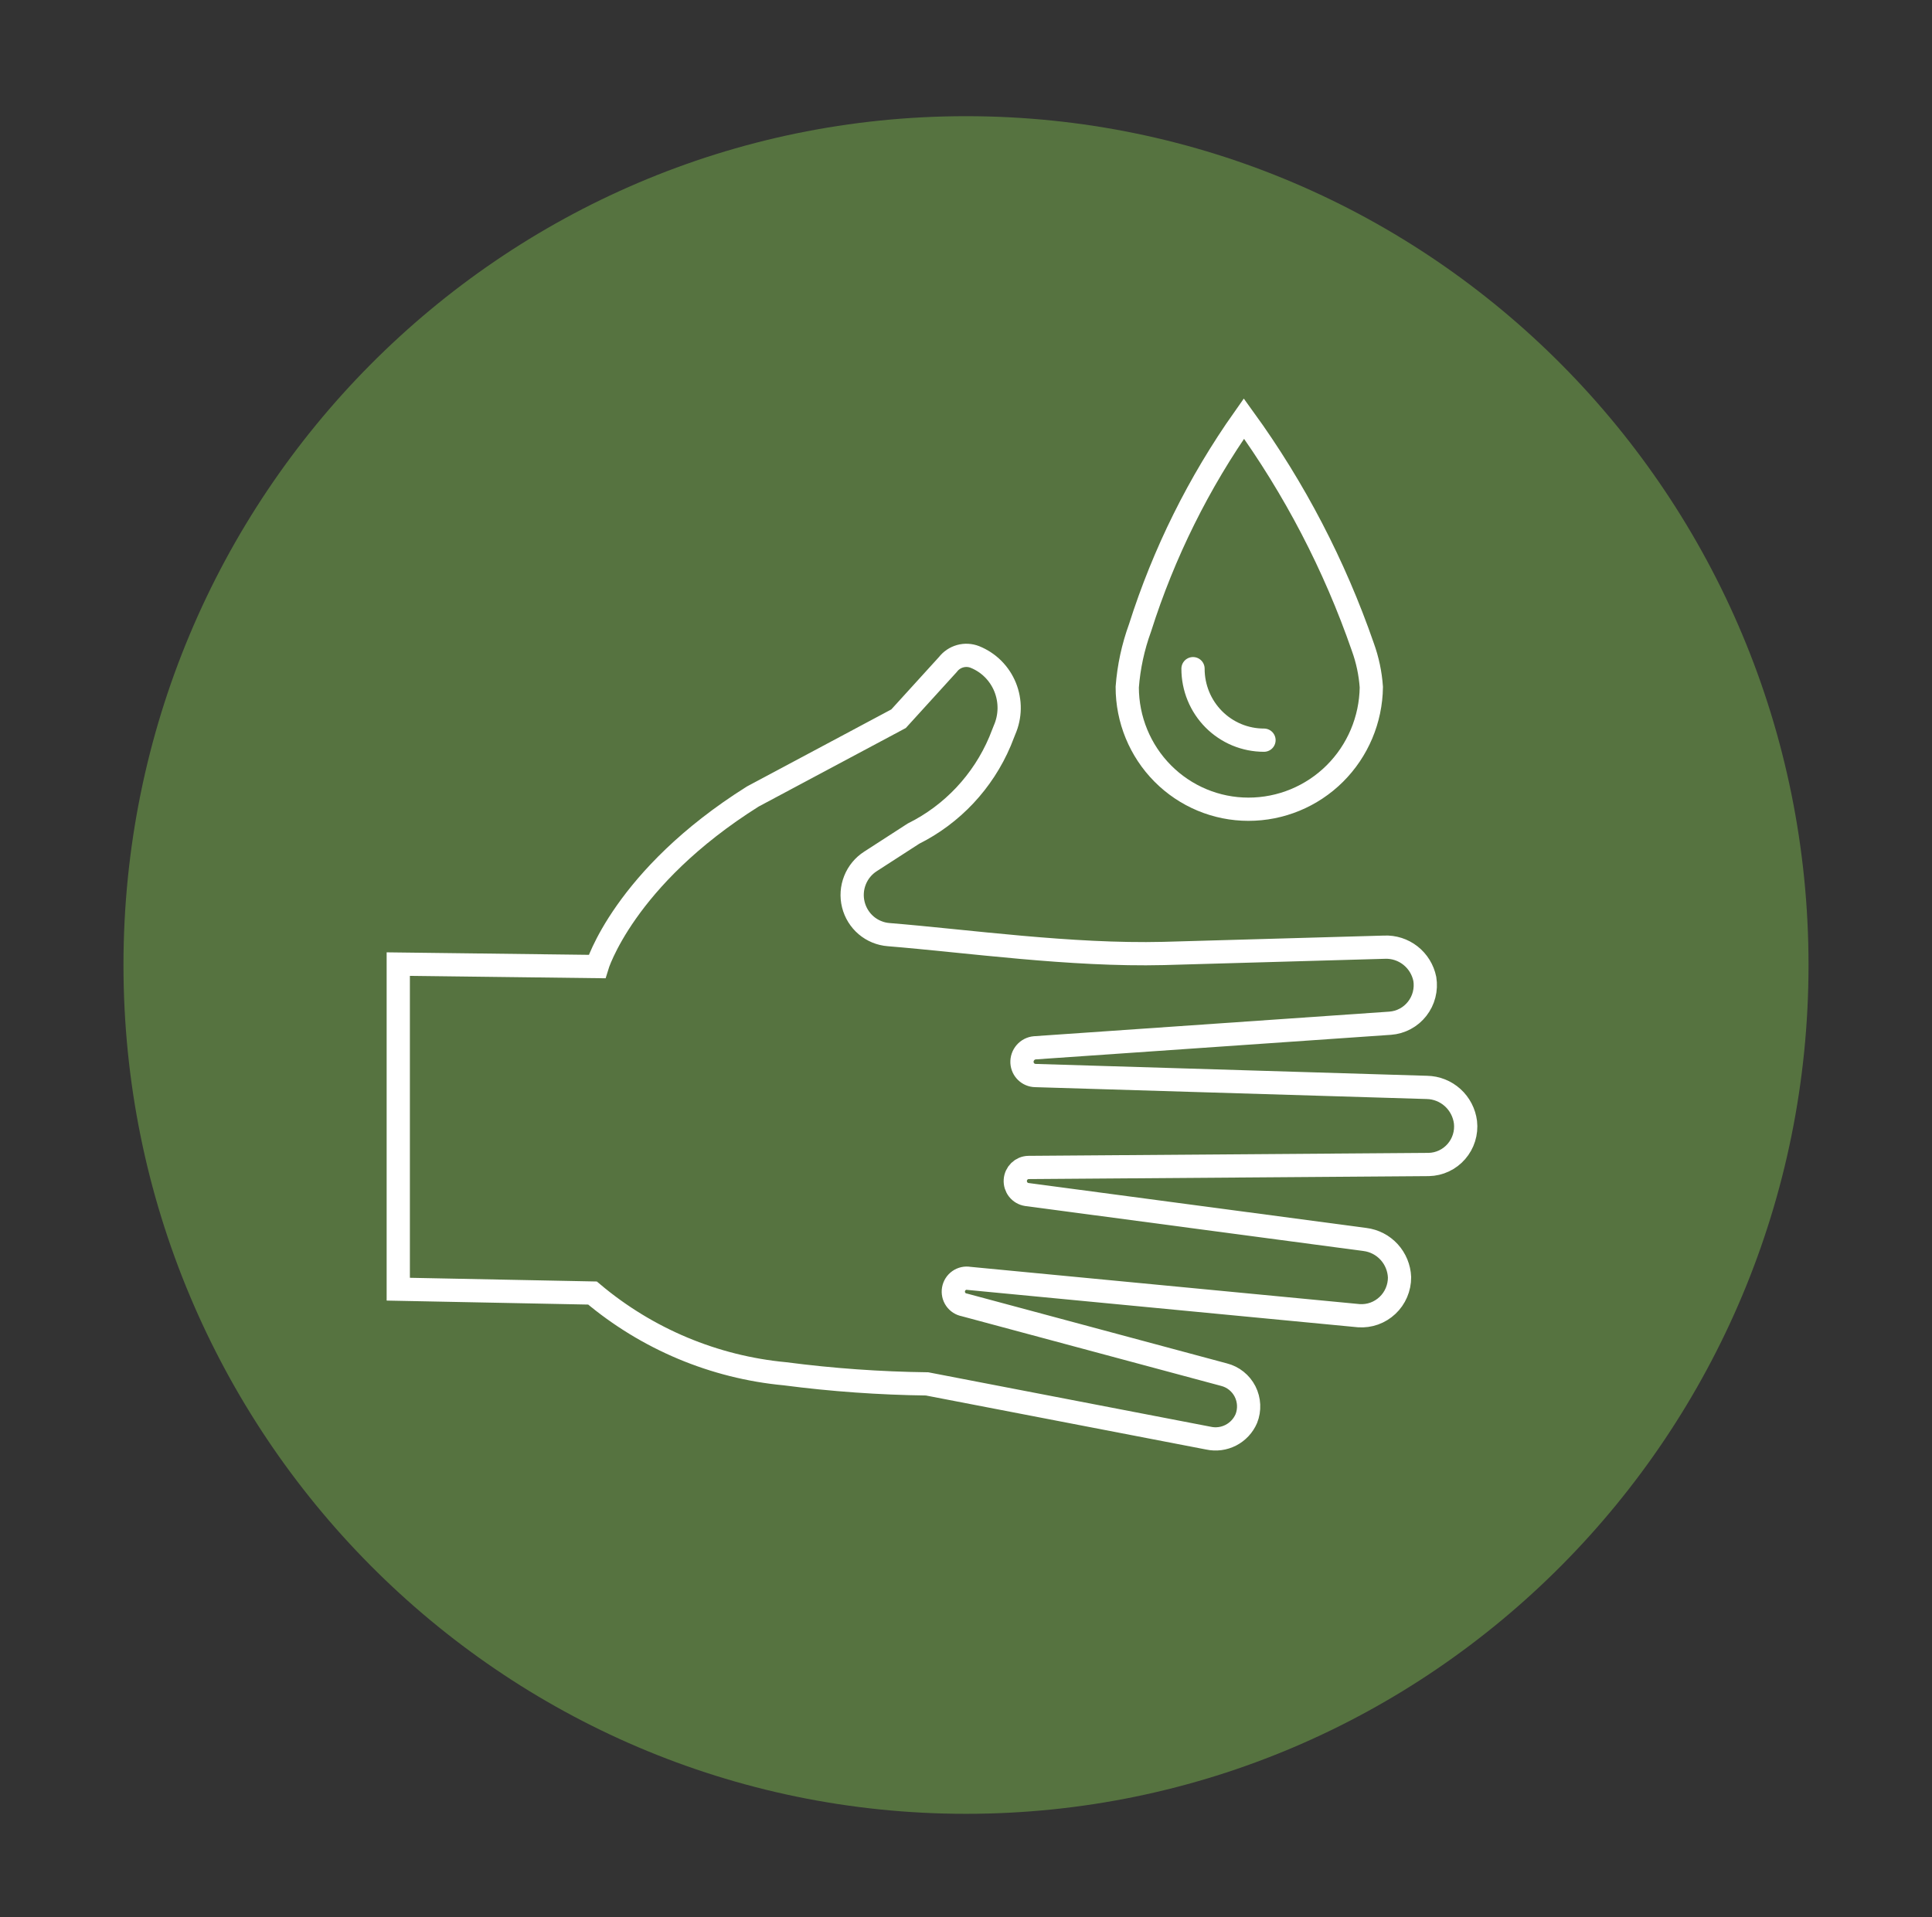 <svg width="133" height="132" viewBox="0 0 133 132" fill="none" xmlns="http://www.w3.org/2000/svg">
<rect x="0" y="0" width="133" height="132" fill="#333333" stroke="none"/>
<path d="M66.5 124.885C98.532 124.885 124.5 98.72 124.5 66.443C124.5 34.166 98.532 8 66.5 8C34.468 8 8.5 34.166 8.5 66.443C8.5 98.72 34.468 124.885 66.5 124.885Z" fill="#567340"/>
<path d="M85.632 28.819C82.525 33.222 80.113 38.082 78.481 43.228C78.002 44.542 77.705 45.916 77.6 47.311C77.6 49.54 78.478 51.678 80.043 53.255C81.607 54.831 83.729 55.717 85.942 55.717C88.166 55.72 90.302 54.839 91.886 53.266C93.47 51.692 94.374 49.552 94.403 47.311C94.337 46.367 94.141 45.438 93.819 44.549C91.872 38.928 89.114 33.628 85.632 28.819Z" fill="#567340" stroke="white" stroke-width="1.6" stroke-miterlimit="10"/>
<path d="M87.014 50.962C86.372 50.963 85.736 50.837 85.142 50.59C84.549 50.343 84.01 49.981 83.555 49.523C83.102 49.066 82.742 48.523 82.497 47.925C82.252 47.327 82.126 46.686 82.128 46.039" stroke="white" stroke-width="1.6" stroke-miterlimit="10" stroke-linecap="round"/>
<path d="M100.885 77.272C100.802 76.617 100.488 76.013 100 75.572C99.512 75.131 98.883 74.882 98.228 74.87L71.272 74.053C71.036 74.048 70.811 73.954 70.641 73.789C70.471 73.625 70.369 73.402 70.354 73.165C70.341 72.913 70.425 72.665 70.59 72.475C70.754 72.284 70.986 72.166 71.236 72.144L95.701 70.451C96.063 70.424 96.415 70.322 96.735 70.15C97.055 69.979 97.336 69.742 97.56 69.455C97.784 69.168 97.947 68.838 98.037 68.484C98.127 68.13 98.144 67.761 98.085 67.401C97.955 66.762 97.602 66.19 97.091 65.789C96.58 65.389 95.943 65.185 95.296 65.216L80.102 65.648C73.703 65.804 66.624 64.795 61.178 64.351C60.608 64.308 60.066 64.085 59.629 63.715C59.192 63.344 58.883 62.843 58.744 62.285C58.605 61.726 58.645 61.138 58.858 60.604C59.07 60.069 59.444 59.616 59.926 59.308L62.882 57.398C65.557 56.066 67.67 53.812 68.841 51.046L69.15 50.266C69.354 49.802 69.463 49.301 69.471 48.794C69.478 48.287 69.384 47.783 69.194 47.313C69.004 46.843 68.721 46.417 68.364 46.06C68.006 45.703 67.58 45.422 67.112 45.234C66.789 45.107 66.433 45.088 66.098 45.181C65.763 45.274 65.466 45.474 65.253 45.751L61.857 49.485L51.823 54.841C42.921 60.437 41.098 66.549 41.098 66.549L27.417 66.38V88.763L40.788 89.028C44.543 92.192 49.165 94.131 54.039 94.587C57.285 95.01 60.551 95.242 63.823 95.284L83.189 99.018C83.711 99.132 84.256 99.061 84.732 98.816C85.208 98.57 85.585 98.167 85.798 97.673C85.917 97.374 85.97 97.053 85.955 96.731C85.94 96.41 85.857 96.095 85.712 95.808C85.566 95.522 85.361 95.27 85.111 95.07C84.861 94.869 84.571 94.725 84.261 94.647L66.386 89.844C66.267 89.823 66.153 89.778 66.051 89.713C65.949 89.647 65.861 89.562 65.792 89.462C65.723 89.362 65.674 89.25 65.648 89.131C65.622 89.012 65.62 88.889 65.641 88.769C65.662 88.65 65.706 88.535 65.771 88.432C65.836 88.33 65.921 88.241 66.02 88.171C66.119 88.102 66.231 88.052 66.349 88.026C66.466 88 66.588 87.998 66.707 88.019L93.544 90.588C93.903 90.613 94.264 90.563 94.603 90.442C94.942 90.32 95.252 90.129 95.515 89.881C95.778 89.634 95.987 89.334 96.13 89.001C96.272 88.668 96.346 88.309 96.345 87.947C96.319 87.298 96.064 86.68 95.628 86.203C95.191 85.726 94.601 85.42 93.962 85.341L70.676 82.243C70.447 82.206 70.24 82.085 70.096 81.903C69.951 81.721 69.879 81.49 69.894 81.258C69.909 81.025 70.01 80.806 70.176 80.644C70.343 80.482 70.563 80.388 70.795 80.382L98.359 80.178C98.719 80.17 99.074 80.087 99.401 79.933C99.728 79.779 100.02 79.559 100.257 79.285C100.495 79.012 100.674 78.692 100.782 78.345C100.89 77.998 100.925 77.633 100.885 77.272Z" fill="#567340" stroke="white" stroke-width="1.6" stroke-miterlimit="10"/>
</svg>
